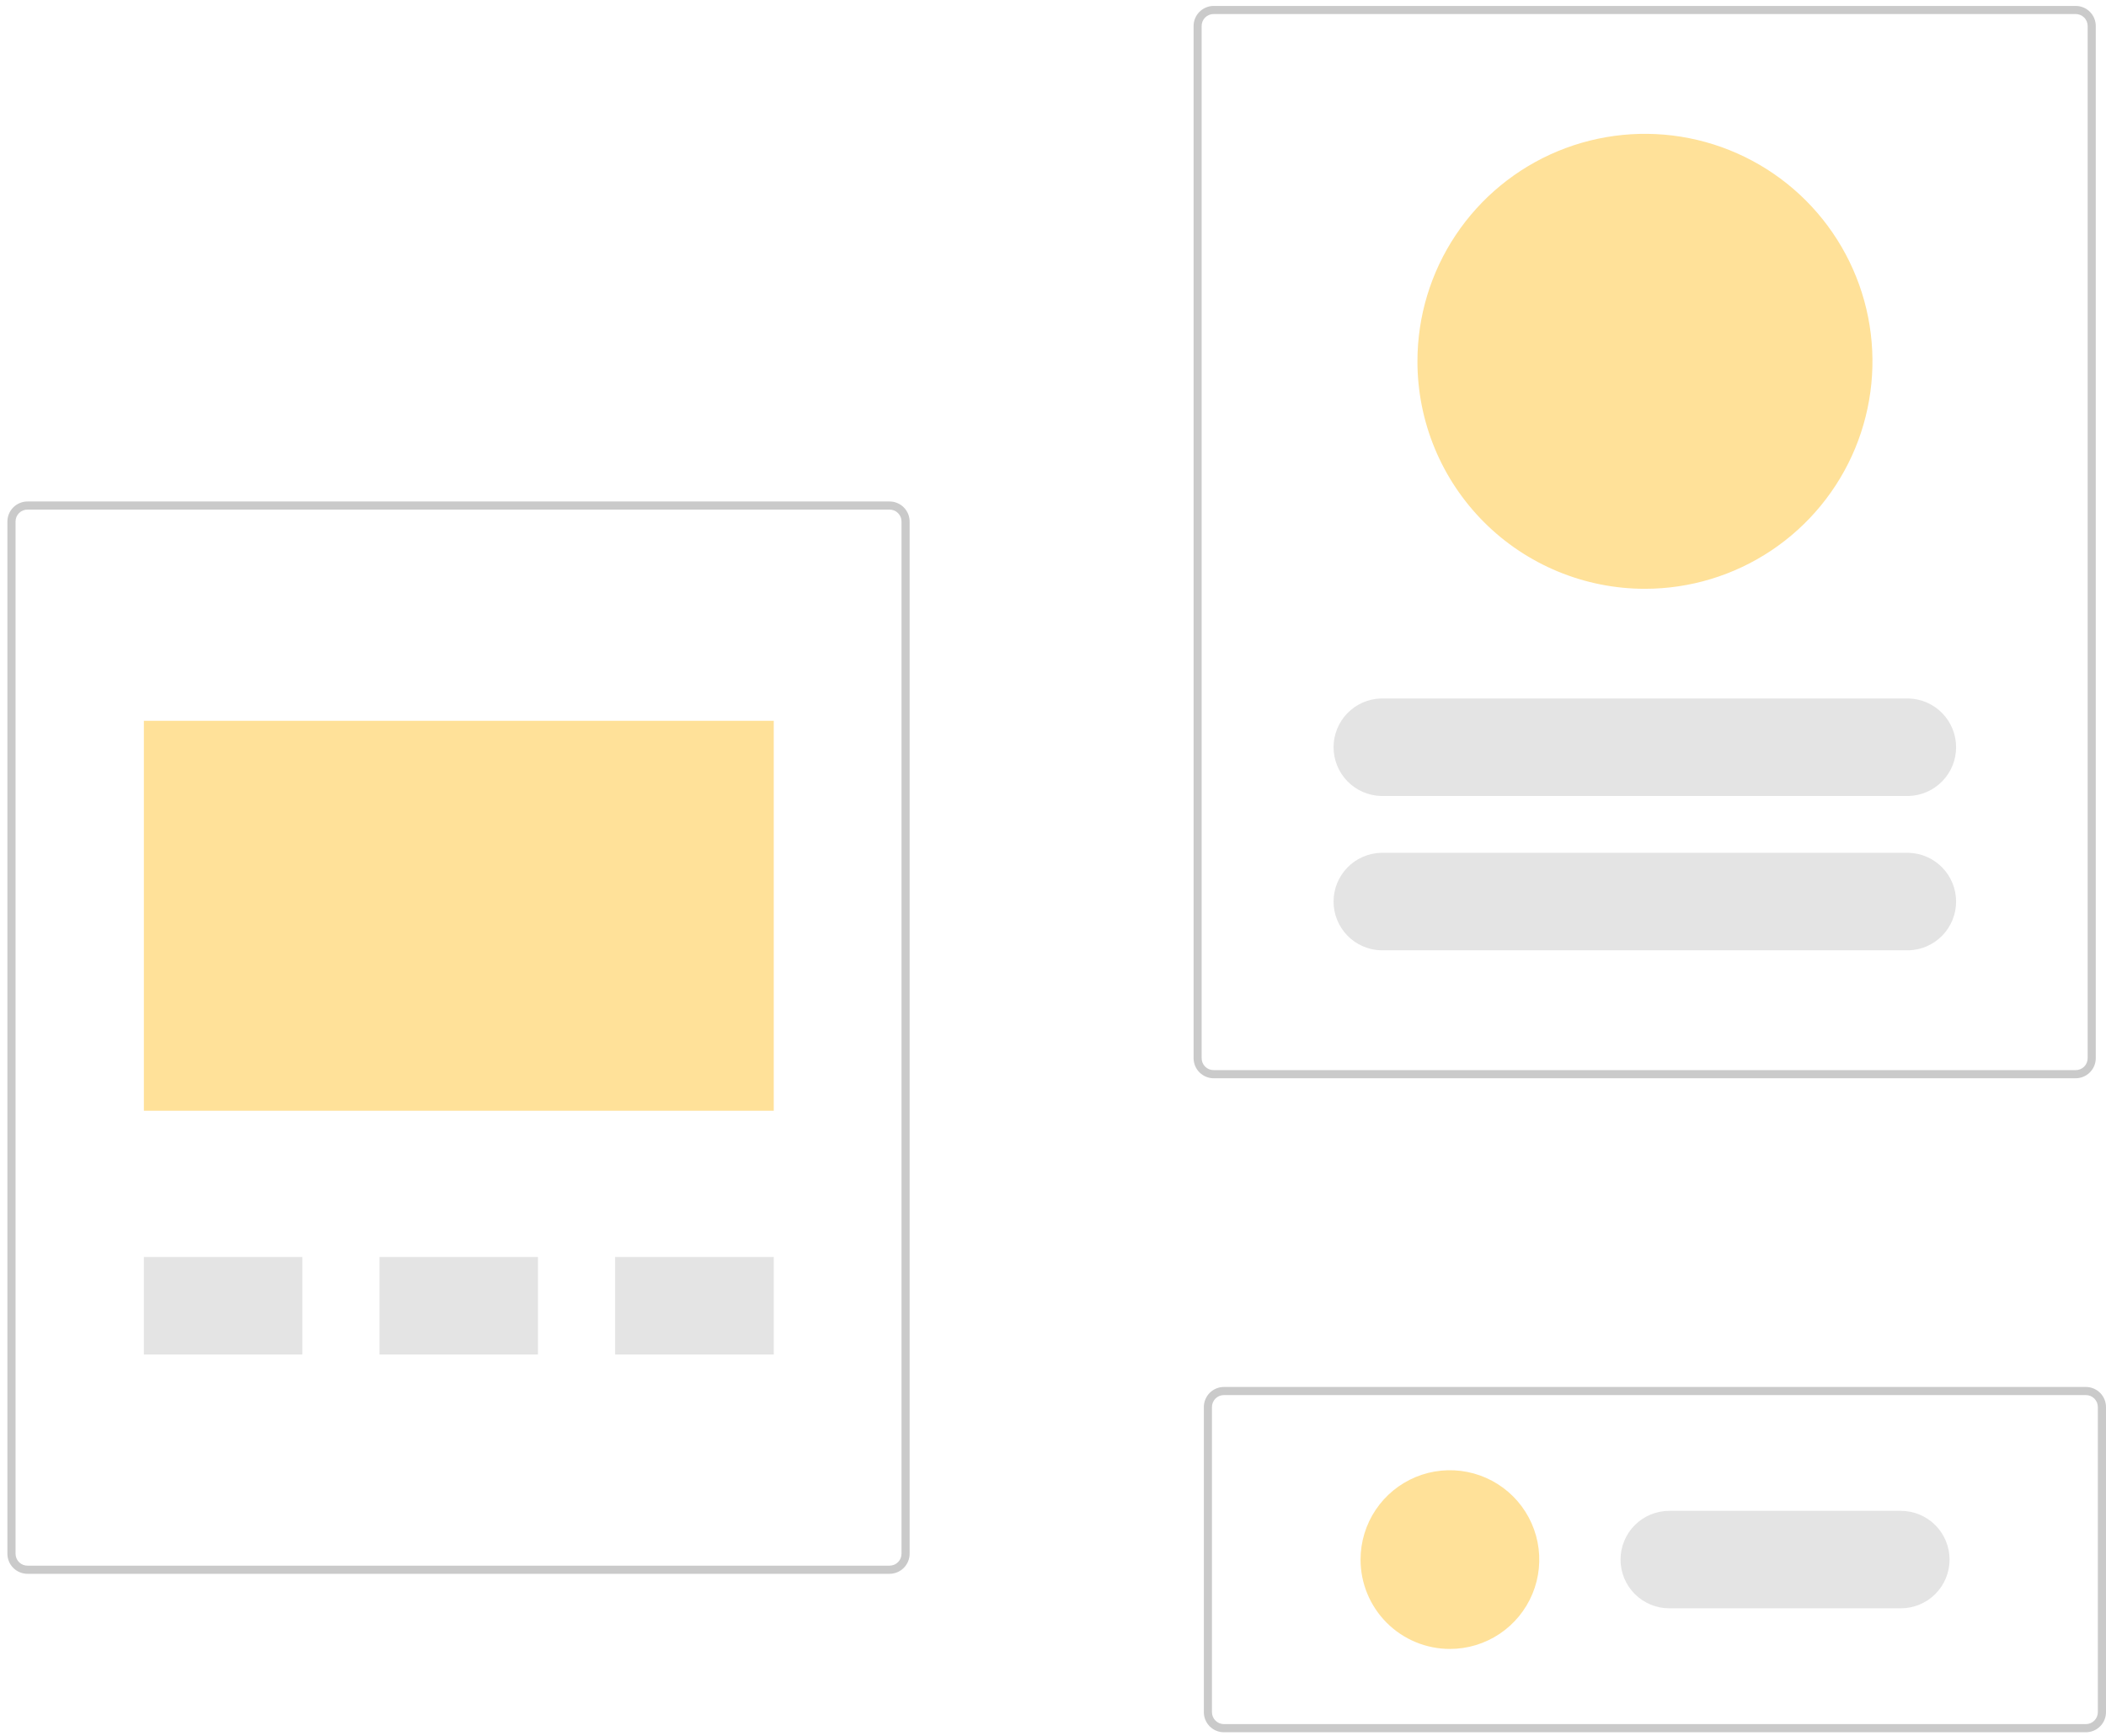<svg width="245" height="202" viewBox="0 0 245 202" fill="none" xmlns="http://www.w3.org/2000/svg">
<path d="M103.458 183.108H3.223C2.912 183.111 2.603 183.052 2.316 182.934C2.028 182.816 1.766 182.642 1.546 182.422C1.326 182.202 1.152 181.941 1.034 181.653C0.916 181.365 0.857 181.056 0.86 180.745V60.708C0.857 60.397 0.916 60.088 1.034 59.8C1.152 59.512 1.326 59.251 1.546 59.031C1.766 58.811 2.028 58.637 2.316 58.519C2.603 58.401 2.912 58.342 3.223 58.345H103.458C103.77 58.341 104.078 58.4 104.367 58.518C104.655 58.635 104.917 58.809 105.137 59.029C105.357 59.249 105.531 59.511 105.649 59.8C105.766 60.088 105.825 60.397 105.821 60.708V180.745C105.824 181.056 105.765 181.365 105.647 181.653C105.529 181.941 105.356 182.202 105.136 182.422C104.916 182.642 104.654 182.816 104.366 182.934C104.078 183.052 103.769 183.111 103.458 183.108V183.108ZM3.223 59.288C3.036 59.285 2.85 59.319 2.676 59.389C2.503 59.459 2.345 59.564 2.213 59.696C2.081 59.829 1.977 59.987 1.907 60.161C1.838 60.335 1.804 60.521 1.808 60.708V180.745C1.805 180.932 1.839 181.117 1.909 181.291C1.979 181.464 2.083 181.621 2.215 181.753C2.347 181.885 2.504 181.989 2.678 182.059C2.851 182.129 3.036 182.163 3.223 182.16H103.458C103.645 182.163 103.831 182.129 104.005 182.059C104.178 181.99 104.336 181.886 104.468 181.754C104.601 181.622 104.705 181.464 104.776 181.291C104.846 181.118 104.881 180.932 104.878 180.745V60.708C104.882 60.521 104.848 60.334 104.777 60.16C104.707 59.987 104.603 59.829 104.47 59.696C104.338 59.563 104.18 59.459 104.006 59.389C103.832 59.319 103.646 59.285 103.458 59.288H3.223Z" fill="#CACACA"/>
<path d="M90.013 83.863H16.737V129.231H90.013V83.863Z" fill="#FFE199"/>
<path d="M35.171 146.245H16.737V157.59H35.171V146.245Z" fill="#E4E4E4"/>
<path d="M90.013 146.245H71.557V157.59H90.013V146.245Z" fill="#E4E4E4"/>
<path d="M62.581 146.245H44.147V157.59H62.581V146.245Z" fill="#E4E4E4"/>
<path d="M241.447 125.453H141.217C140.906 125.456 140.598 125.396 140.31 125.279C140.022 125.161 139.76 124.987 139.54 124.767C139.32 124.547 139.146 124.285 139.028 123.997C138.911 123.709 138.851 123.401 138.854 123.09V3.053C138.851 2.742 138.911 2.433 139.028 2.145C139.146 1.857 139.32 1.596 139.54 1.376C139.76 1.156 140.022 0.982 140.31 0.864C140.598 0.746 140.906 0.687 141.217 0.69H241.447C241.758 0.686 242.067 0.745 242.356 0.862C242.644 0.98 242.906 1.154 243.126 1.374C243.346 1.594 243.52 1.856 243.638 2.144C243.755 2.433 243.814 2.741 243.81 3.053V123.09C243.813 123.401 243.754 123.709 243.636 123.997C243.518 124.285 243.344 124.547 243.124 124.767C242.904 124.987 242.643 125.161 242.355 125.279C242.067 125.396 241.758 125.456 241.447 125.453V125.453ZM141.217 1.633C141.029 1.628 140.842 1.661 140.667 1.731C140.492 1.8 140.334 1.904 140.2 2.037C140.067 2.17 139.962 2.329 139.892 2.503C139.822 2.678 139.788 2.865 139.792 3.053V123.09C139.788 123.276 139.823 123.462 139.892 123.635C139.962 123.809 140.066 123.966 140.199 124.098C140.331 124.23 140.488 124.334 140.661 124.404C140.835 124.474 141.02 124.508 141.207 124.504H241.447C241.634 124.509 241.82 124.475 241.994 124.406C242.168 124.336 242.326 124.232 242.459 124.1C242.592 123.968 242.696 123.81 242.766 123.637C242.836 123.463 242.871 123.277 242.867 123.09V3.053C242.871 2.865 242.836 2.679 242.766 2.505C242.696 2.331 242.592 2.173 242.459 2.041C242.327 1.908 242.169 1.804 241.995 1.734C241.821 1.664 241.635 1.629 241.447 1.633H141.217Z" fill="#CACACA"/>
<path d="M242.637 201.543H142.412C142.101 201.547 141.792 201.488 141.504 201.37C141.215 201.253 140.953 201.079 140.733 200.859C140.513 200.639 140.339 200.377 140.222 200.088C140.104 199.8 140.045 199.491 140.049 199.18V163.732C140.045 163.42 140.104 163.111 140.222 162.823C140.339 162.535 140.513 162.273 140.733 162.053C140.953 161.833 141.215 161.659 141.504 161.541C141.792 161.424 142.101 161.365 142.412 161.368H242.637C242.948 161.366 243.256 161.425 243.544 161.543C243.832 161.66 244.094 161.834 244.314 162.054C244.534 162.274 244.708 162.536 244.826 162.824C244.943 163.112 245.003 163.42 245 163.732V199.175C245.003 199.486 244.945 199.795 244.827 200.084C244.71 200.372 244.536 200.635 244.316 200.855C244.096 201.076 243.834 201.25 243.546 201.368C243.257 201.486 242.948 201.546 242.637 201.543V201.543ZM142.412 162.312C142.225 162.308 142.038 162.342 141.864 162.412C141.691 162.482 141.533 162.587 141.4 162.72C141.267 162.852 141.163 163.01 141.093 163.184C141.023 163.358 140.988 163.544 140.992 163.732V199.175C140.988 199.362 141.023 199.548 141.093 199.722C141.163 199.896 141.267 200.054 141.4 200.187C141.533 200.319 141.691 200.424 141.864 200.494C142.038 200.564 142.225 200.598 142.412 200.595H242.637C242.824 200.597 243.009 200.563 243.183 200.492C243.356 200.422 243.513 200.317 243.645 200.185C243.777 200.052 243.881 199.894 243.951 199.721C244.021 199.547 244.055 199.362 244.051 199.175V163.732C244.055 163.545 244.021 163.359 243.951 163.185C243.881 163.012 243.777 162.854 243.645 162.721C243.513 162.589 243.356 162.484 243.183 162.414C243.009 162.343 242.824 162.309 242.637 162.312H142.412Z" fill="#CACACA"/>
<path d="M160.642 81.265H222.059C223.534 81.309 224.933 81.927 225.96 82.986C226.987 84.044 227.562 85.462 227.562 86.937C227.562 88.412 226.987 89.829 225.96 90.888C224.933 91.947 223.534 92.564 222.059 92.609H160.642C159.167 92.564 157.768 91.947 156.741 90.888C155.714 89.829 155.139 88.412 155.139 86.937C155.139 85.462 155.714 84.044 156.741 82.986C157.768 81.927 159.167 81.309 160.642 81.265Z" fill="#E4E4E4"/>
<path d="M160.642 99.222H222.059C223.534 99.266 224.933 99.884 225.96 100.943C226.987 102.001 227.562 103.419 227.562 104.894C227.562 106.369 226.987 107.786 225.96 108.845C224.933 109.904 223.534 110.521 222.059 110.566H160.642C159.167 110.521 157.768 109.904 156.741 108.845C155.714 107.786 155.139 106.369 155.139 104.894C155.139 103.419 155.714 102.001 156.741 100.943C157.768 99.884 159.167 99.266 160.642 99.222Z" fill="#E4E4E4"/>
<path d="M191.358 68.505C196.593 68.506 201.711 66.955 206.064 64.047C210.417 61.14 213.811 57.007 215.815 52.17C217.819 47.334 218.343 42.013 217.323 36.878C216.302 31.744 213.782 27.027 210.081 23.325C206.379 19.623 201.663 17.102 196.529 16.08C191.395 15.059 186.073 15.582 181.236 17.585C176.4 19.589 172.266 22.981 169.358 27.334C166.449 31.686 164.897 36.803 164.897 42.038C164.896 45.514 165.58 48.955 166.91 52.166C168.239 55.377 170.188 58.295 172.645 60.753C175.103 63.211 178.02 65.16 181.231 66.49C184.442 67.821 187.883 68.505 191.358 68.505Z" fill="#FFE199"/>
<path d="M194.193 175.782H221.132C222.635 175.782 224.078 176.38 225.141 177.443C226.204 178.506 226.801 179.948 226.801 181.452C226.801 182.956 226.204 184.398 225.141 185.461C224.078 186.524 222.635 187.121 221.132 187.121H194.193C192.69 187.121 191.247 186.524 190.184 185.461C189.121 184.398 188.524 182.956 188.524 181.452C188.524 179.948 189.121 178.506 190.184 177.443C191.247 176.38 192.69 175.782 194.193 175.782V175.782Z" fill="#E4E4E4"/>
<path d="M168.675 191.849C170.731 191.849 172.741 191.239 174.45 190.097C176.16 188.954 177.492 187.331 178.279 185.431C179.066 183.531 179.272 181.441 178.871 179.425C178.47 177.408 177.48 175.555 176.026 174.102C174.572 172.648 172.719 171.658 170.703 171.256C168.686 170.855 166.596 171.061 164.696 171.848C162.797 172.635 161.173 173.967 160.031 175.677C158.888 177.387 158.279 179.397 158.279 181.453C158.279 184.21 159.374 186.854 161.324 188.804C163.273 190.753 165.917 191.849 168.675 191.849V191.849Z" fill="#FFE199"/>
</svg>
